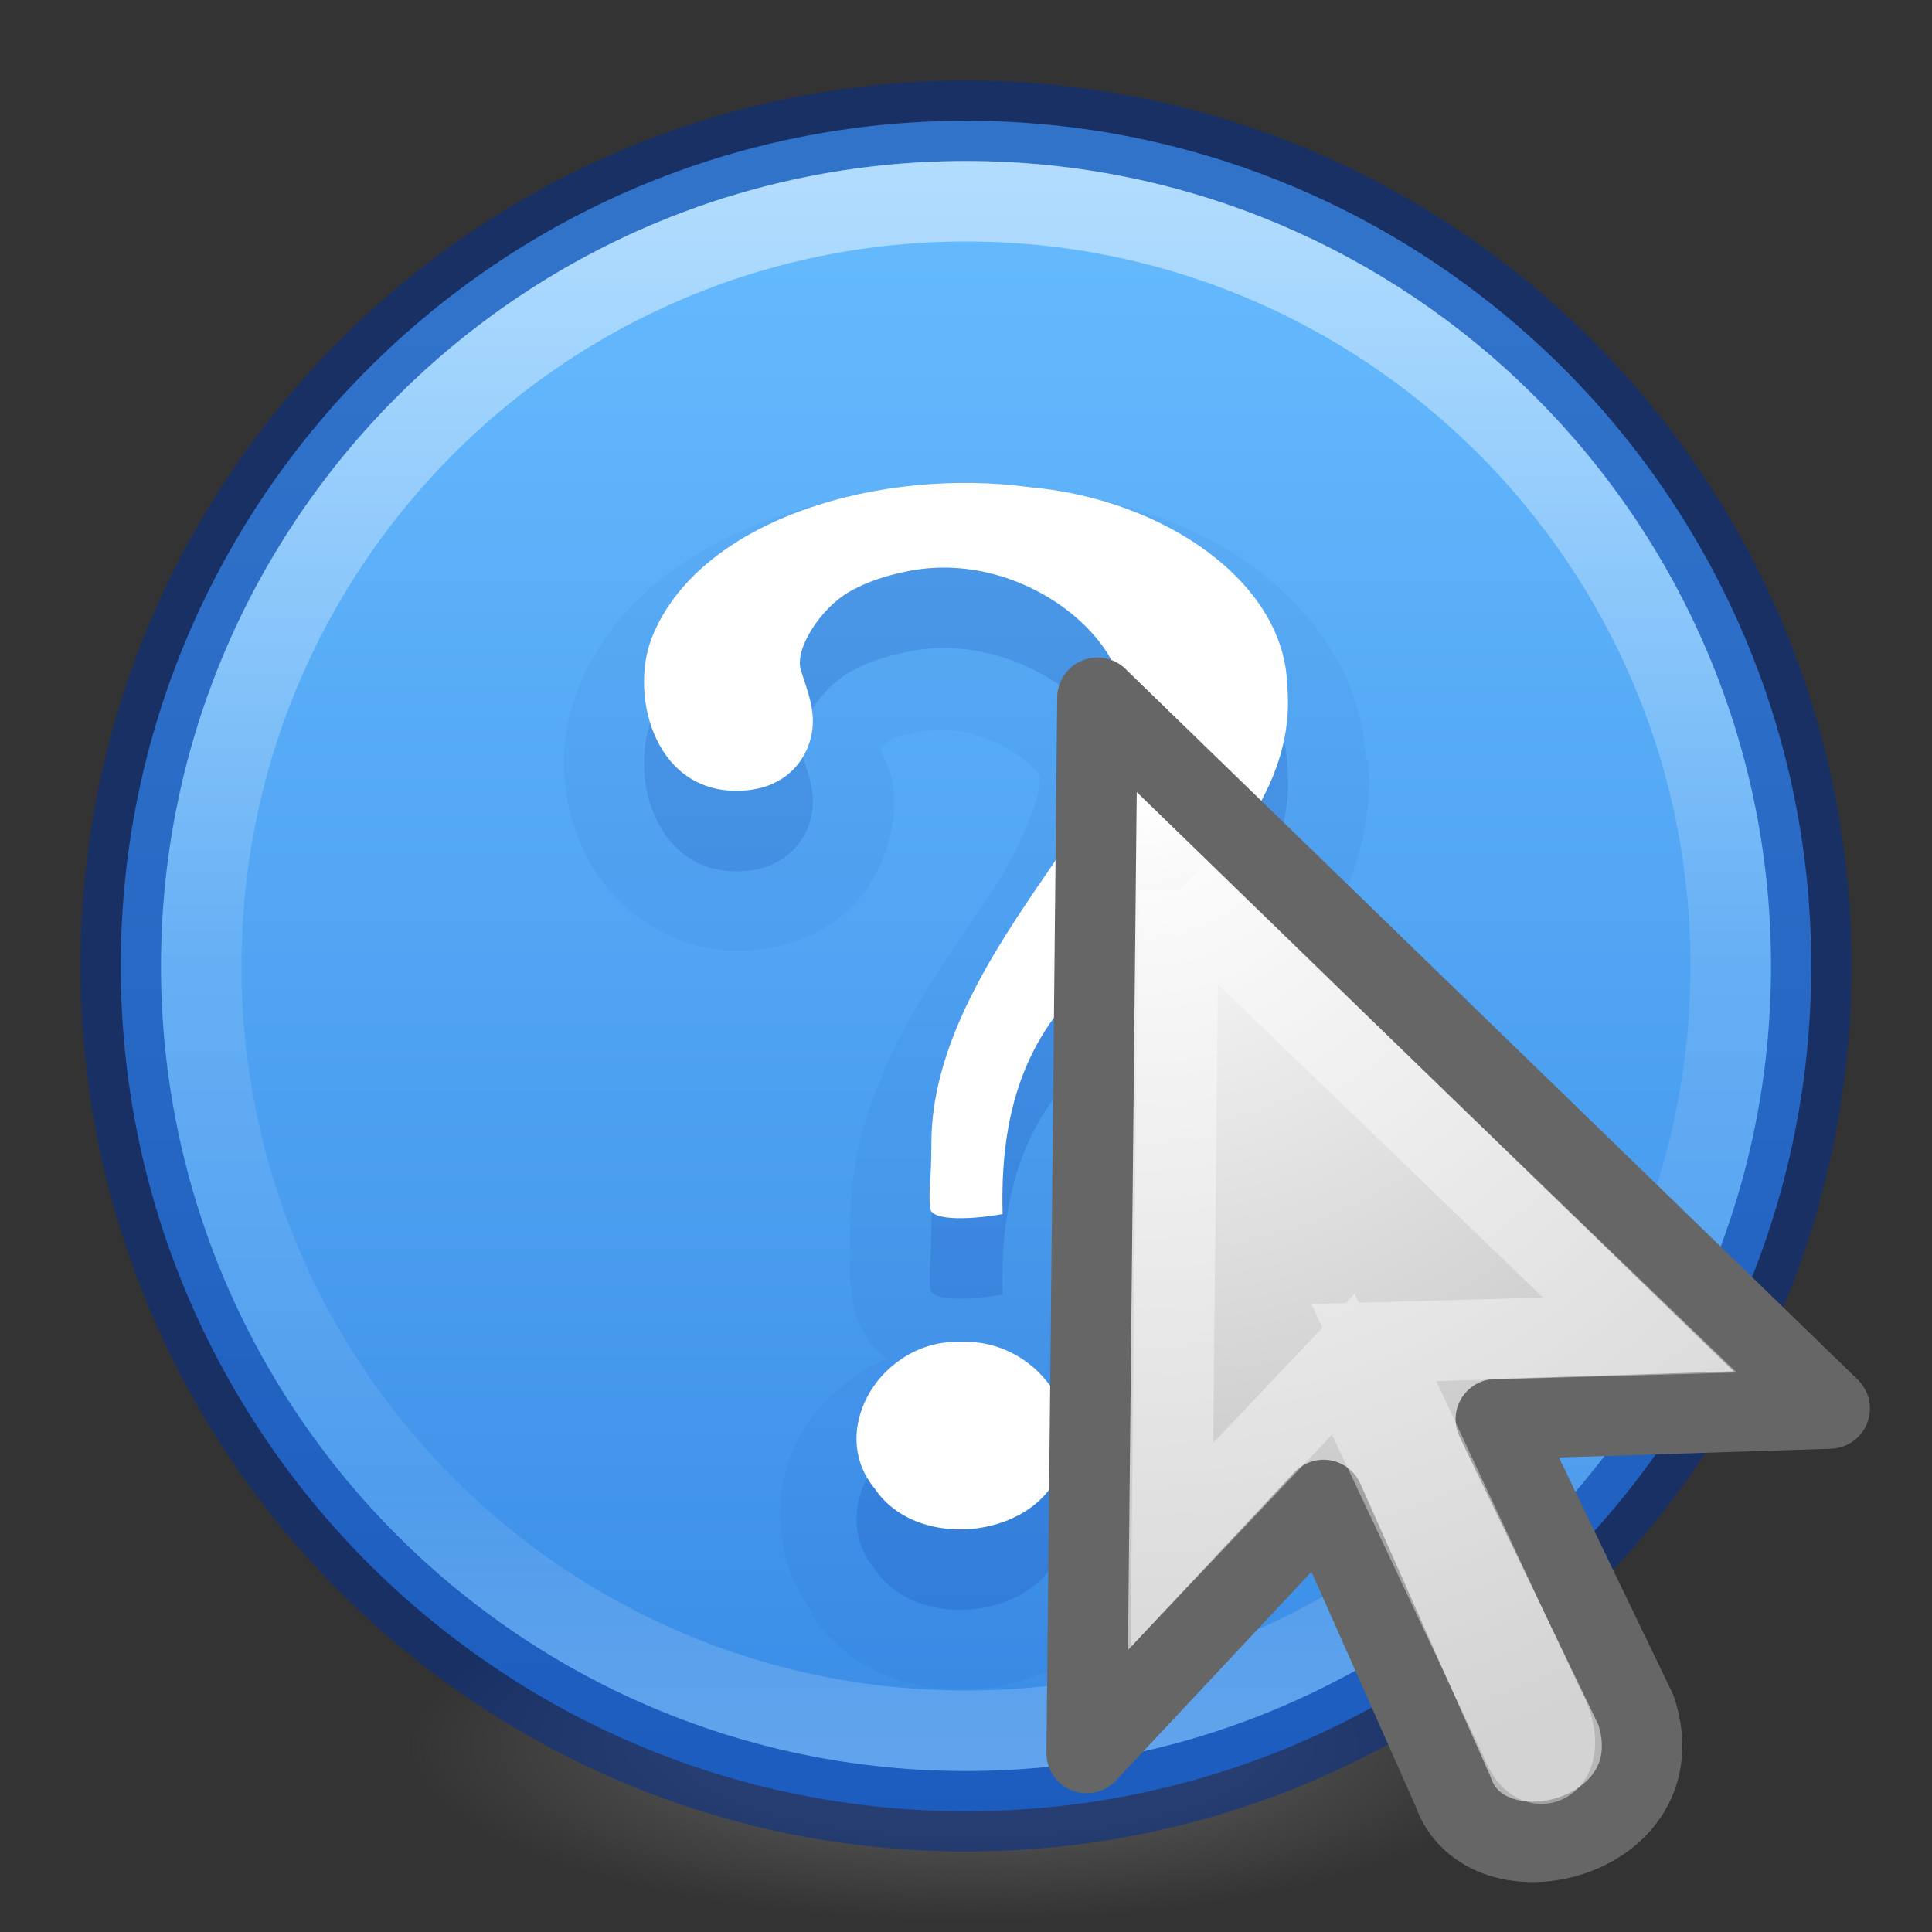 <svg height="24" width="24" xmlns="http://www.w3.org/2000/svg" xmlns:xlink="http://www.w3.org/1999/xlink"><rect width="100%" height="100%" fill="#333333" stroke="none"/><linearGradient id="a" gradientUnits="userSpaceOnUse" x1="11.727" x2="11.727" y1="2.183" y2="21.749"><stop offset="0" stop-color="#fff"/><stop offset=".508" stop-color="#fff" stop-opacity=".235"/><stop offset=".835" stop-color="#fff" stop-opacity=".157"/><stop offset="1" stop-color="#fff" stop-opacity=".392"/></linearGradient><linearGradient id="b" gradientTransform="matrix(.805 0 0 .602 -1628.82 -1928.08)" gradientUnits="userSpaceOnUse" x1="2035.165" x2="2035.165" y1="3208.074" y2="3241.997"><stop offset="0" stop-color="#64baff"/><stop offset="1" stop-color="#3689e6"/></linearGradient><radialGradient id="c" cx="99.157" cy="186.171" gradientTransform="matrix(.112 0 0 .035 .942 15.167)" gradientUnits="userSpaceOnUse" r="62.769"><stop offset="0" stop-color="#3d3d3d"/><stop offset=".5" stop-color="#686868" stop-opacity=".498"/><stop offset="1" stop-color="#686868" stop-opacity="0"/></radialGradient><radialGradient id="d" cx="17.814" cy="24.149" gradientTransform="matrix(-1.415 0 0 1.356 39.434 -22.854)" gradientUnits="userSpaceOnUse" r="9.125"><stop offset="0" stop-color="#fff"/><stop offset="1" stop-color="#b6b6b6"/></radialGradient><path d="m19 21.773a7 2.227 0 0 1 -14 0 7 2.227 0 1 1 14 0z" fill="url(#c)"/><path d="m12 1.5c-5.794 0-10.5 4.706-10.5 10.5s4.706 10.5 10.5 10.5 10.5-4.706 10.5-10.5-4.706-10.5-10.5-10.5z" fill="url(#b)" opacity=".99"/><path d="m12 1.5c-5.794 0-10.5 4.706-10.5 10.5s4.706 10.5 10.5 10.5 10.5-4.706 10.5-10.5-4.706-10.5-10.5-10.5z" fill="none" opacity=".5" stroke="#002e99" stroke-linecap="round" stroke-linejoin="round"/><path d="m21.5 12c0 5.247-4.254 9.5-9.5 9.5-5.247 0-9.5-4.254-9.5-9.5 0-5.247 4.253-9.5 9.5-9.5 5.246 0 9.5 4.253 9.5 9.5z" fill="none" opacity=".5" stroke="url(#a)" stroke-linecap="round" stroke-linejoin="round"/><path d="m12.906 6.094c-1.075-.144-2.193-.05-3.22.312-1.034.366-2.01.994-2.467 2.063-.294.653-.28 1.362 0 2.03.278.668 1.02 1.313 1.936 1.313.516 0 1.034-.18 1.375-.5.343-.32.515-.742.564-1.126.062-.485-.08-.688-.156-.874.048-.057.132-.13.124-.125.055-.032.132-.047.188-.063.028-.008.04.004.063 0 .02-.004-.023-.003.093-.03.603-.146 1.325.257 1.5.53.003.005.043.084-.062.406-.105.323-.338.79-.656 1.25-.71 1.03-1.63 2.315-1.626 3.94 0 .42-.027.594.032.967.045.288.22.53.375.657.024.02.038.014.06.03-.443.198-.827.512-1.06.907-.382.644-.395 1.552.124 2.25l-.03.032c.013.022.046.01.06.032.005.006-.003.025 0 .03.54.726 1.41.946 2.157.845.755-.103 1.56-.562 1.845-1.44.003-.008-.003-.02 0-.03.005-.015.027-.016.03-.03h-.03c.363-1.05-.187-2.064-1.094-2.532a.993.993 0 0 0 .44-.875c-.03-1.014.128-1.725.936-2.313a.993.993 0 0 0 .03-.03c.625-.487 1.246-1.06 1.752-1.75.493-.678.876-1.522.812-2.47v-.062h-.03c-.05-1-.634-1.826-1.376-2.375-.75-.555-1.677-.874-2.656-.97-.01 0-.02.002-.032 0z" fill="#002e99" opacity=".05"/><path d="m12.455 16.082c-.033-1.18.23-2.325 1.346-3.136 1.178-.917 2.31-2.064 2.19-3.417-.025-1.305-1.545-2.328-3.182-2.475-1.843-.255-4.072.376-4.69 1.815-.312.7-.022 1.955 1.03 1.955.614 0 .896-.397.942-.76.035-.275-.077-.52-.144-.747-.076-.26.248-.76.6-.964.296-.17.604-.228.65-.24 1.06-.254 2.115.31 2.555.993.442.684-.043 1.722-.74 2.73-.697 1.01-1.445 2.157-1.442 3.375 0 .463-.042.62-.012.808.023.15.52.132.9.062zm-.483 1.587c-1.013-.056-1.714 1.092-1.105 1.824.543.807 2.066.608 2.327-.307.272-.71-.38-1.53-1.222-1.518z" fill="#002e99" opacity=".15"/><path d="m12.455 15.082c-.033-1.18.23-2.325 1.346-3.136 1.178-.917 2.31-2.064 2.19-3.417-.025-1.305-1.545-2.328-3.182-2.475-1.843-.255-4.072.376-4.69 1.815-.312.7-.022 1.955 1.03 1.955.614 0 .896-.397.942-.76.035-.275-.077-.52-.144-.747-.076-.26.248-.76.6-.964.296-.17.604-.228.65-.24 1.06-.254 2.115.31 2.555.993.442.684-.043 1.722-.74 2.73-.697 1.01-1.445 2.157-1.442 3.375 0 .463-.042.62-.012.808.023.15.52.132.9.062zm-.483 1.587c-1.013-.056-1.714 1.092-1.105 1.824.543.807 2.066.608 2.327-.307.272-.71-.38-1.53-1.222-1.518z" fill="#fff"/><path d="m13.634 8.67 9.095 8.827-4.147.133 1.74 3.612c.533 1.605-1.874 2.206-2.275 1.003l-1.605-3.612-2.943 3.143.134-13.108z" fill="url(#d)" fill-rule="evenodd" stroke="#666" stroke-linejoin="round"/><path d="m14.64 11.06 5.73 5.524-3.303.094 2.118 4.535c.347.613-.083.978-.29.422l-2.208-4.688-2.13 2.247.083-8.135z" fill="none" opacity=".4" stroke="#fff"/></svg>